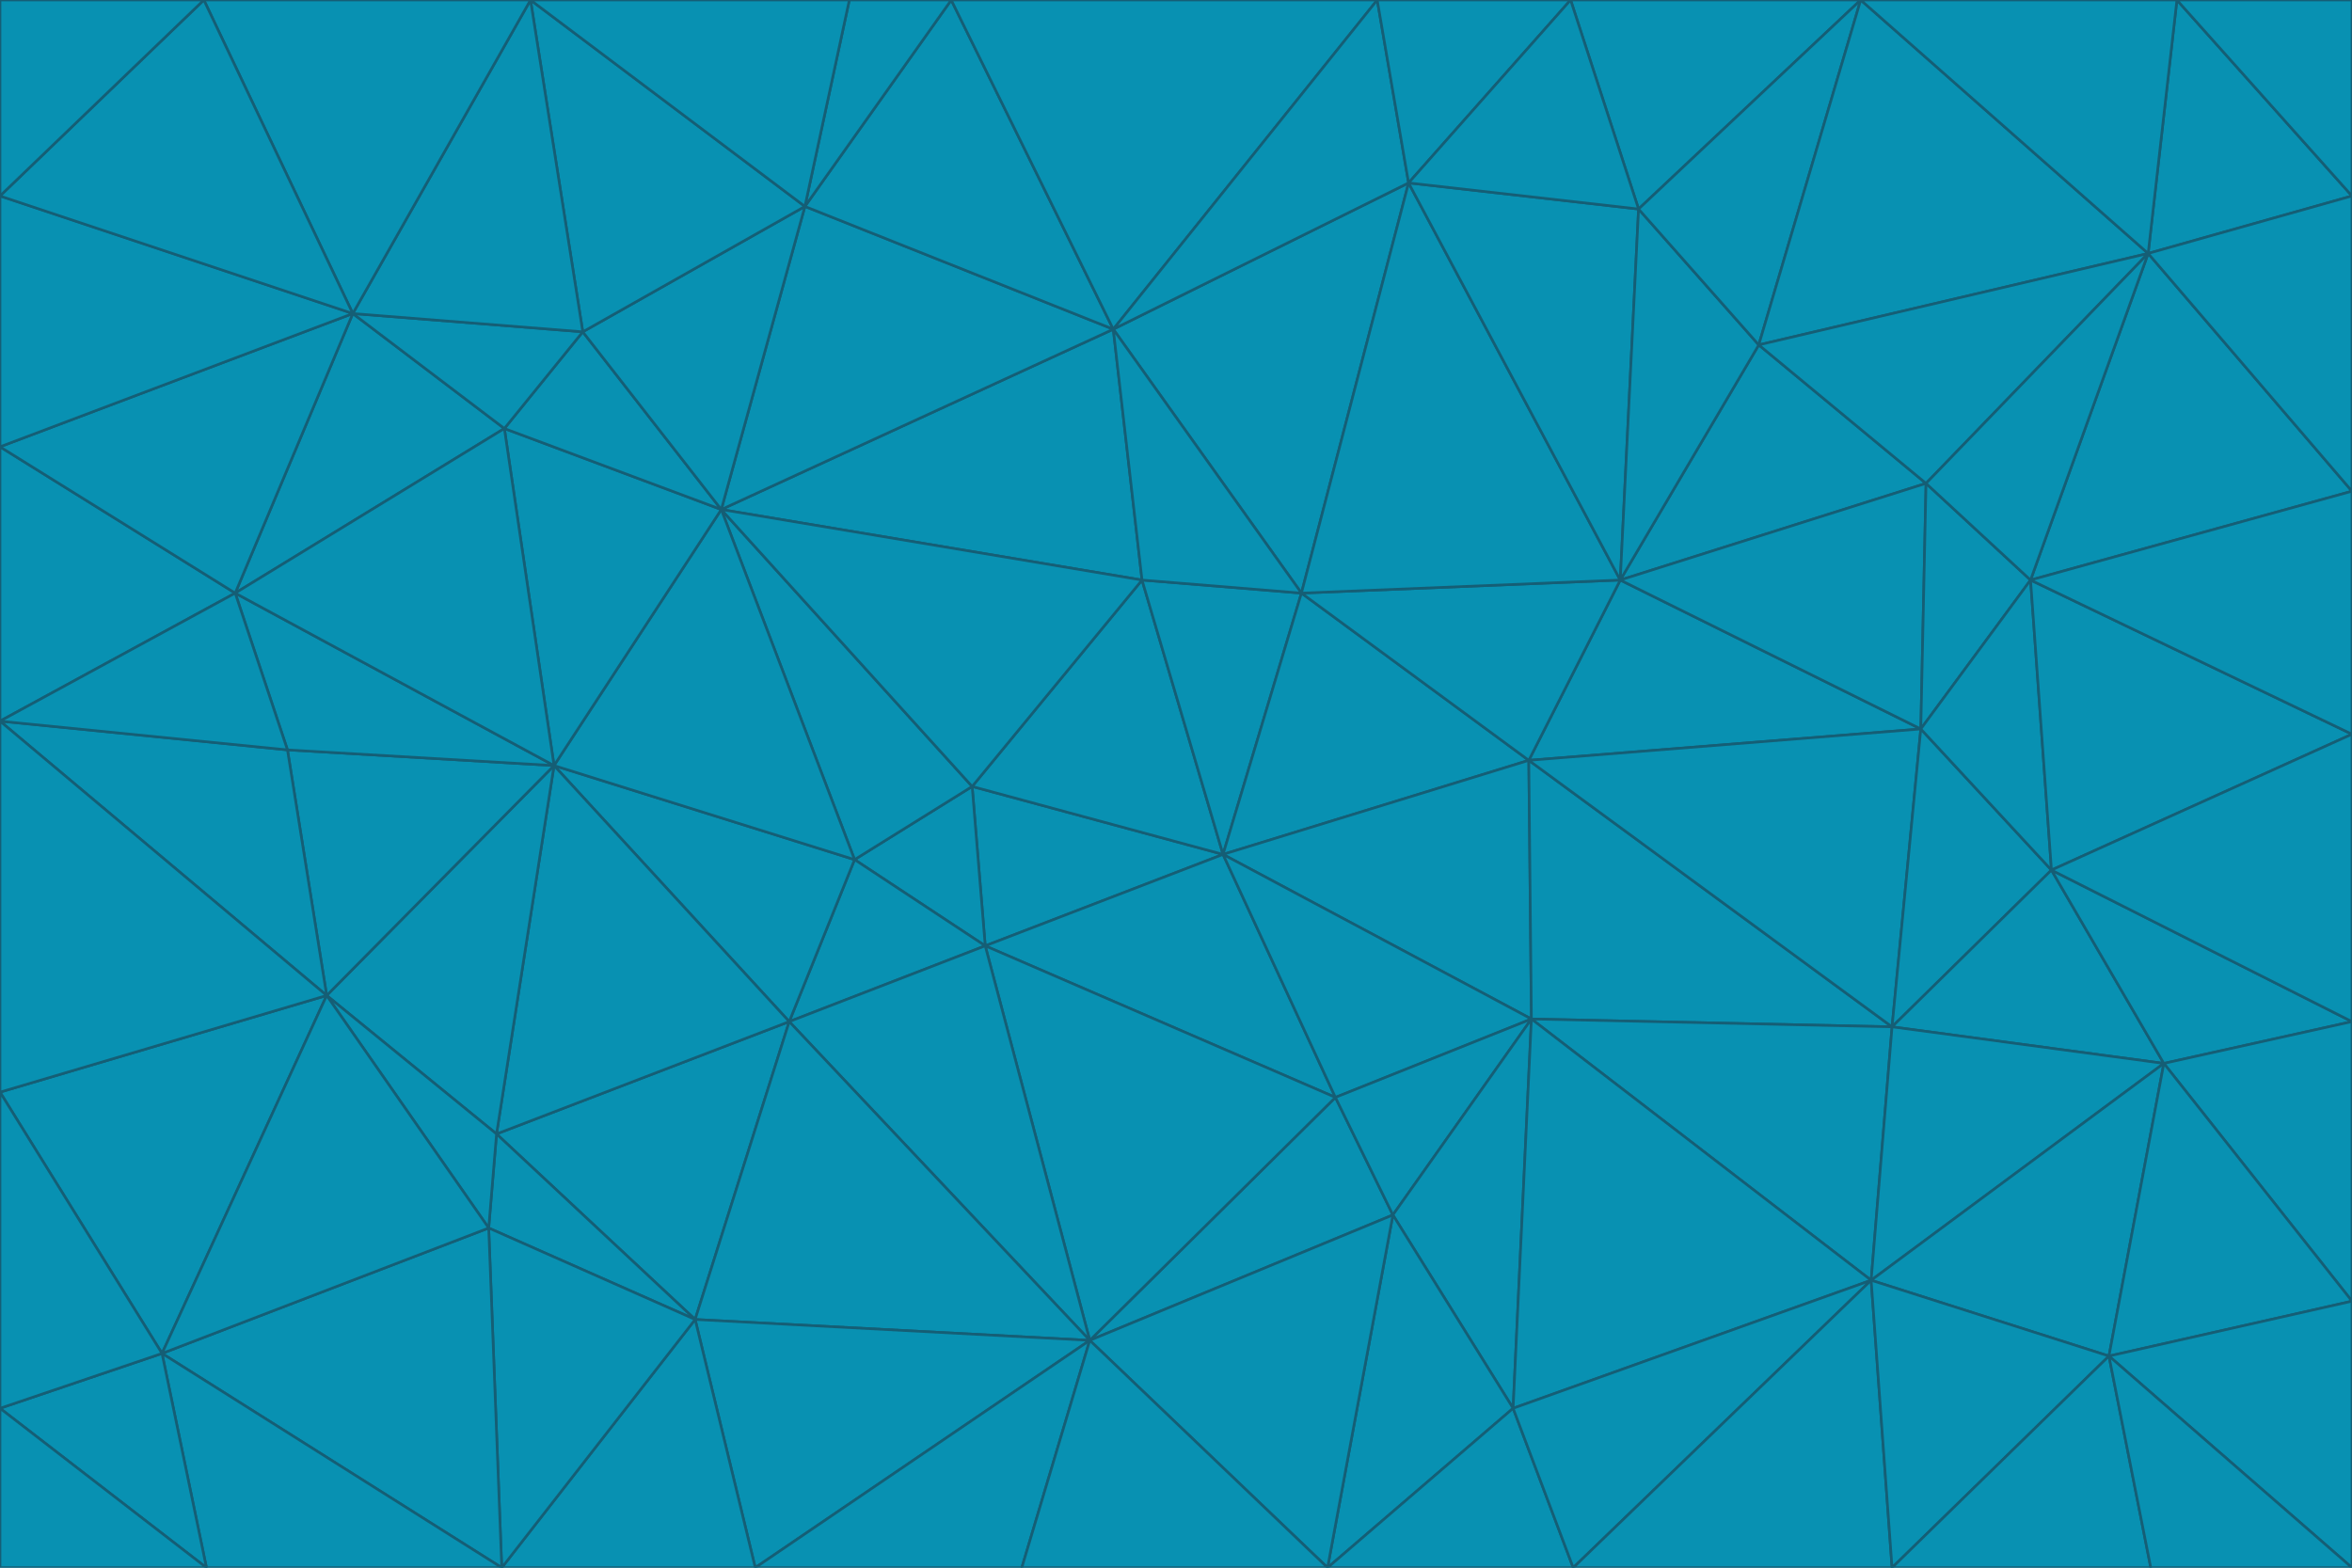 <svg id="visual" viewBox="0 0 900 600" width="900" height="600" xmlns="http://www.w3.org/2000/svg" xmlns:xlink="http://www.w3.org/1999/xlink" version="1.1"><g stroke-width="1" stroke-linejoin="bevel"><path d="M468 327L372 301L377 362Z" fill="#0891b2" stroke="#155e75"></path><path d="M372 301L327 329L377 362Z" fill="#0891b2" stroke="#155e75"></path><path d="M468 327L437 222L372 301Z" fill="#0891b2" stroke="#155e75"></path><path d="M372 301L276 195L327 329Z" fill="#0891b2" stroke="#155e75"></path><path d="M468 327L498 227L437 222Z" fill="#0891b2" stroke="#155e75"></path><path d="M327 329L302 391L377 362Z" fill="#0891b2" stroke="#155e75"></path><path d="M377 362L511 420L468 327Z" fill="#0891b2" stroke="#155e75"></path><path d="M533 465L511 420L417 513Z" fill="#0891b2" stroke="#155e75"></path><path d="M468 327L585 291L498 227Z" fill="#0891b2" stroke="#155e75"></path><path d="M586 390L585 291L468 327Z" fill="#0891b2" stroke="#155e75"></path><path d="M417 513L511 420L377 362Z" fill="#0891b2" stroke="#155e75"></path><path d="M511 420L586 390L468 327Z" fill="#0891b2" stroke="#155e75"></path><path d="M533 465L586 390L511 420Z" fill="#0891b2" stroke="#155e75"></path><path d="M302 391L417 513L377 362Z" fill="#0891b2" stroke="#155e75"></path><path d="M426 126L276 195L437 222Z" fill="#0891b2" stroke="#155e75"></path><path d="M437 222L276 195L372 301Z" fill="#0891b2" stroke="#155e75"></path><path d="M327 329L212 293L302 391Z" fill="#0891b2" stroke="#155e75"></path><path d="M539 70L426 126L498 227Z" fill="#0891b2" stroke="#155e75"></path><path d="M498 227L426 126L437 222Z" fill="#0891b2" stroke="#155e75"></path><path d="M276 195L212 293L327 329Z" fill="#0891b2" stroke="#155e75"></path><path d="M735 279L620 222L585 291Z" fill="#0891b2" stroke="#155e75"></path><path d="M585 291L620 222L498 227Z" fill="#0891b2" stroke="#155e75"></path><path d="M190 434L266 505L302 391Z" fill="#0891b2" stroke="#155e75"></path><path d="M302 391L266 505L417 513Z" fill="#0891b2" stroke="#155e75"></path><path d="M212 293L190 434L302 391Z" fill="#0891b2" stroke="#155e75"></path><path d="M533 465L579 539L586 390Z" fill="#0891b2" stroke="#155e75"></path><path d="M586 390L724 393L585 291Z" fill="#0891b2" stroke="#155e75"></path><path d="M508 600L579 539L533 465Z" fill="#0891b2" stroke="#155e75"></path><path d="M508 600L533 465L417 513Z" fill="#0891b2" stroke="#155e75"></path><path d="M190 434L187 470L266 505Z" fill="#0891b2" stroke="#155e75"></path><path d="M426 126L308 79L276 195Z" fill="#0891b2" stroke="#155e75"></path><path d="M276 195L193 164L212 293Z" fill="#0891b2" stroke="#155e75"></path><path d="M289 600L417 513L266 505Z" fill="#0891b2" stroke="#155e75"></path><path d="M289 600L391 600L417 513Z" fill="#0891b2" stroke="#155e75"></path><path d="M223 127L193 164L276 195Z" fill="#0891b2" stroke="#155e75"></path><path d="M212 293L125 381L190 434Z" fill="#0891b2" stroke="#155e75"></path><path d="M190 434L125 381L187 470Z" fill="#0891b2" stroke="#155e75"></path><path d="M308 79L223 127L276 195Z" fill="#0891b2" stroke="#155e75"></path><path d="M620 222L539 70L498 227Z" fill="#0891b2" stroke="#155e75"></path><path d="M426 126L364 0L308 79Z" fill="#0891b2" stroke="#155e75"></path><path d="M391 600L508 600L417 513Z" fill="#0891b2" stroke="#155e75"></path><path d="M110 287L125 381L212 293Z" fill="#0891b2" stroke="#155e75"></path><path d="M192 600L289 600L266 505Z" fill="#0891b2" stroke="#155e75"></path><path d="M90 227L110 287L212 293Z" fill="#0891b2" stroke="#155e75"></path><path d="M716 490L724 393L586 390Z" fill="#0891b2" stroke="#155e75"></path><path d="M620 222L627 80L539 70Z" fill="#0891b2" stroke="#155e75"></path><path d="M724 393L735 279L585 291Z" fill="#0891b2" stroke="#155e75"></path><path d="M737 185L673 132L620 222Z" fill="#0891b2" stroke="#155e75"></path><path d="M673 132L627 80L620 222Z" fill="#0891b2" stroke="#155e75"></path><path d="M508 600L602 600L579 539Z" fill="#0891b2" stroke="#155e75"></path><path d="M579 539L716 490L586 390Z" fill="#0891b2" stroke="#155e75"></path><path d="M527 0L364 0L426 126Z" fill="#0891b2" stroke="#155e75"></path><path d="M308 79L203 0L223 127Z" fill="#0891b2" stroke="#155e75"></path><path d="M527 0L426 126L539 70Z" fill="#0891b2" stroke="#155e75"></path><path d="M364 0L325 0L308 79Z" fill="#0891b2" stroke="#155e75"></path><path d="M135 120L90 227L193 164Z" fill="#0891b2" stroke="#155e75"></path><path d="M602 600L716 490L579 539Z" fill="#0891b2" stroke="#155e75"></path><path d="M724 393L785 333L735 279Z" fill="#0891b2" stroke="#155e75"></path><path d="M135 120L193 164L223 127Z" fill="#0891b2" stroke="#155e75"></path><path d="M193 164L90 227L212 293Z" fill="#0891b2" stroke="#155e75"></path><path d="M0 418L62 518L125 381Z" fill="#0891b2" stroke="#155e75"></path><path d="M601 0L527 0L539 70Z" fill="#0891b2" stroke="#155e75"></path><path d="M203 0L135 120L223 127Z" fill="#0891b2" stroke="#155e75"></path><path d="M712 0L601 0L627 80Z" fill="#0891b2" stroke="#155e75"></path><path d="M735 279L737 185L620 222Z" fill="#0891b2" stroke="#155e75"></path><path d="M187 470L192 600L266 505Z" fill="#0891b2" stroke="#155e75"></path><path d="M62 518L192 600L187 470Z" fill="#0891b2" stroke="#155e75"></path><path d="M828 407L785 333L724 393Z" fill="#0891b2" stroke="#155e75"></path><path d="M735 279L777 222L737 185Z" fill="#0891b2" stroke="#155e75"></path><path d="M785 333L777 222L735 279Z" fill="#0891b2" stroke="#155e75"></path><path d="M712 0L627 80L673 132Z" fill="#0891b2" stroke="#155e75"></path><path d="M712 0L673 132L822 97Z" fill="#0891b2" stroke="#155e75"></path><path d="M627 80L601 0L539 70Z" fill="#0891b2" stroke="#155e75"></path><path d="M325 0L203 0L308 79Z" fill="#0891b2" stroke="#155e75"></path><path d="M0 276L125 381L110 287Z" fill="#0891b2" stroke="#155e75"></path><path d="M125 381L62 518L187 470Z" fill="#0891b2" stroke="#155e75"></path><path d="M602 600L724 600L716 490Z" fill="#0891b2" stroke="#155e75"></path><path d="M716 490L828 407L724 393Z" fill="#0891b2" stroke="#155e75"></path><path d="M807 519L828 407L716 490Z" fill="#0891b2" stroke="#155e75"></path><path d="M785 333L900 281L777 222Z" fill="#0891b2" stroke="#155e75"></path><path d="M0 171L0 276L90 227Z" fill="#0891b2" stroke="#155e75"></path><path d="M90 227L0 276L110 287Z" fill="#0891b2" stroke="#155e75"></path><path d="M0 171L90 227L135 120Z" fill="#0891b2" stroke="#155e75"></path><path d="M0 276L0 418L125 381Z" fill="#0891b2" stroke="#155e75"></path><path d="M62 518L79 600L192 600Z" fill="#0891b2" stroke="#155e75"></path><path d="M0 539L79 600L62 518Z" fill="#0891b2" stroke="#155e75"></path><path d="M724 600L807 519L716 490Z" fill="#0891b2" stroke="#155e75"></path><path d="M822 97L673 132L737 185Z" fill="#0891b2" stroke="#155e75"></path><path d="M0 75L0 171L135 120Z" fill="#0891b2" stroke="#155e75"></path><path d="M0 418L0 539L62 518Z" fill="#0891b2" stroke="#155e75"></path><path d="M900 188L822 97L777 222Z" fill="#0891b2" stroke="#155e75"></path><path d="M777 222L822 97L737 185Z" fill="#0891b2" stroke="#155e75"></path><path d="M203 0L78 0L135 120Z" fill="#0891b2" stroke="#155e75"></path><path d="M900 391L785 333L828 407Z" fill="#0891b2" stroke="#155e75"></path><path d="M900 391L900 281L785 333Z" fill="#0891b2" stroke="#155e75"></path><path d="M78 0L0 75L135 120Z" fill="#0891b2" stroke="#155e75"></path><path d="M900 498L900 391L828 407Z" fill="#0891b2" stroke="#155e75"></path><path d="M724 600L823 600L807 519Z" fill="#0891b2" stroke="#155e75"></path><path d="M807 519L900 498L828 407Z" fill="#0891b2" stroke="#155e75"></path><path d="M0 539L0 600L79 600Z" fill="#0891b2" stroke="#155e75"></path><path d="M900 281L900 188L777 222Z" fill="#0891b2" stroke="#155e75"></path><path d="M900 600L900 498L807 519Z" fill="#0891b2" stroke="#155e75"></path><path d="M78 0L0 0L0 75Z" fill="#0891b2" stroke="#155e75"></path><path d="M900 75L833 0L822 97Z" fill="#0891b2" stroke="#155e75"></path><path d="M822 97L833 0L712 0Z" fill="#0891b2" stroke="#155e75"></path><path d="M900 188L900 75L822 97Z" fill="#0891b2" stroke="#155e75"></path><path d="M823 600L900 600L807 519Z" fill="#0891b2" stroke="#155e75"></path><path d="M900 75L900 0L833 0Z" fill="#0891b2" stroke="#155e75"></path></g></svg>